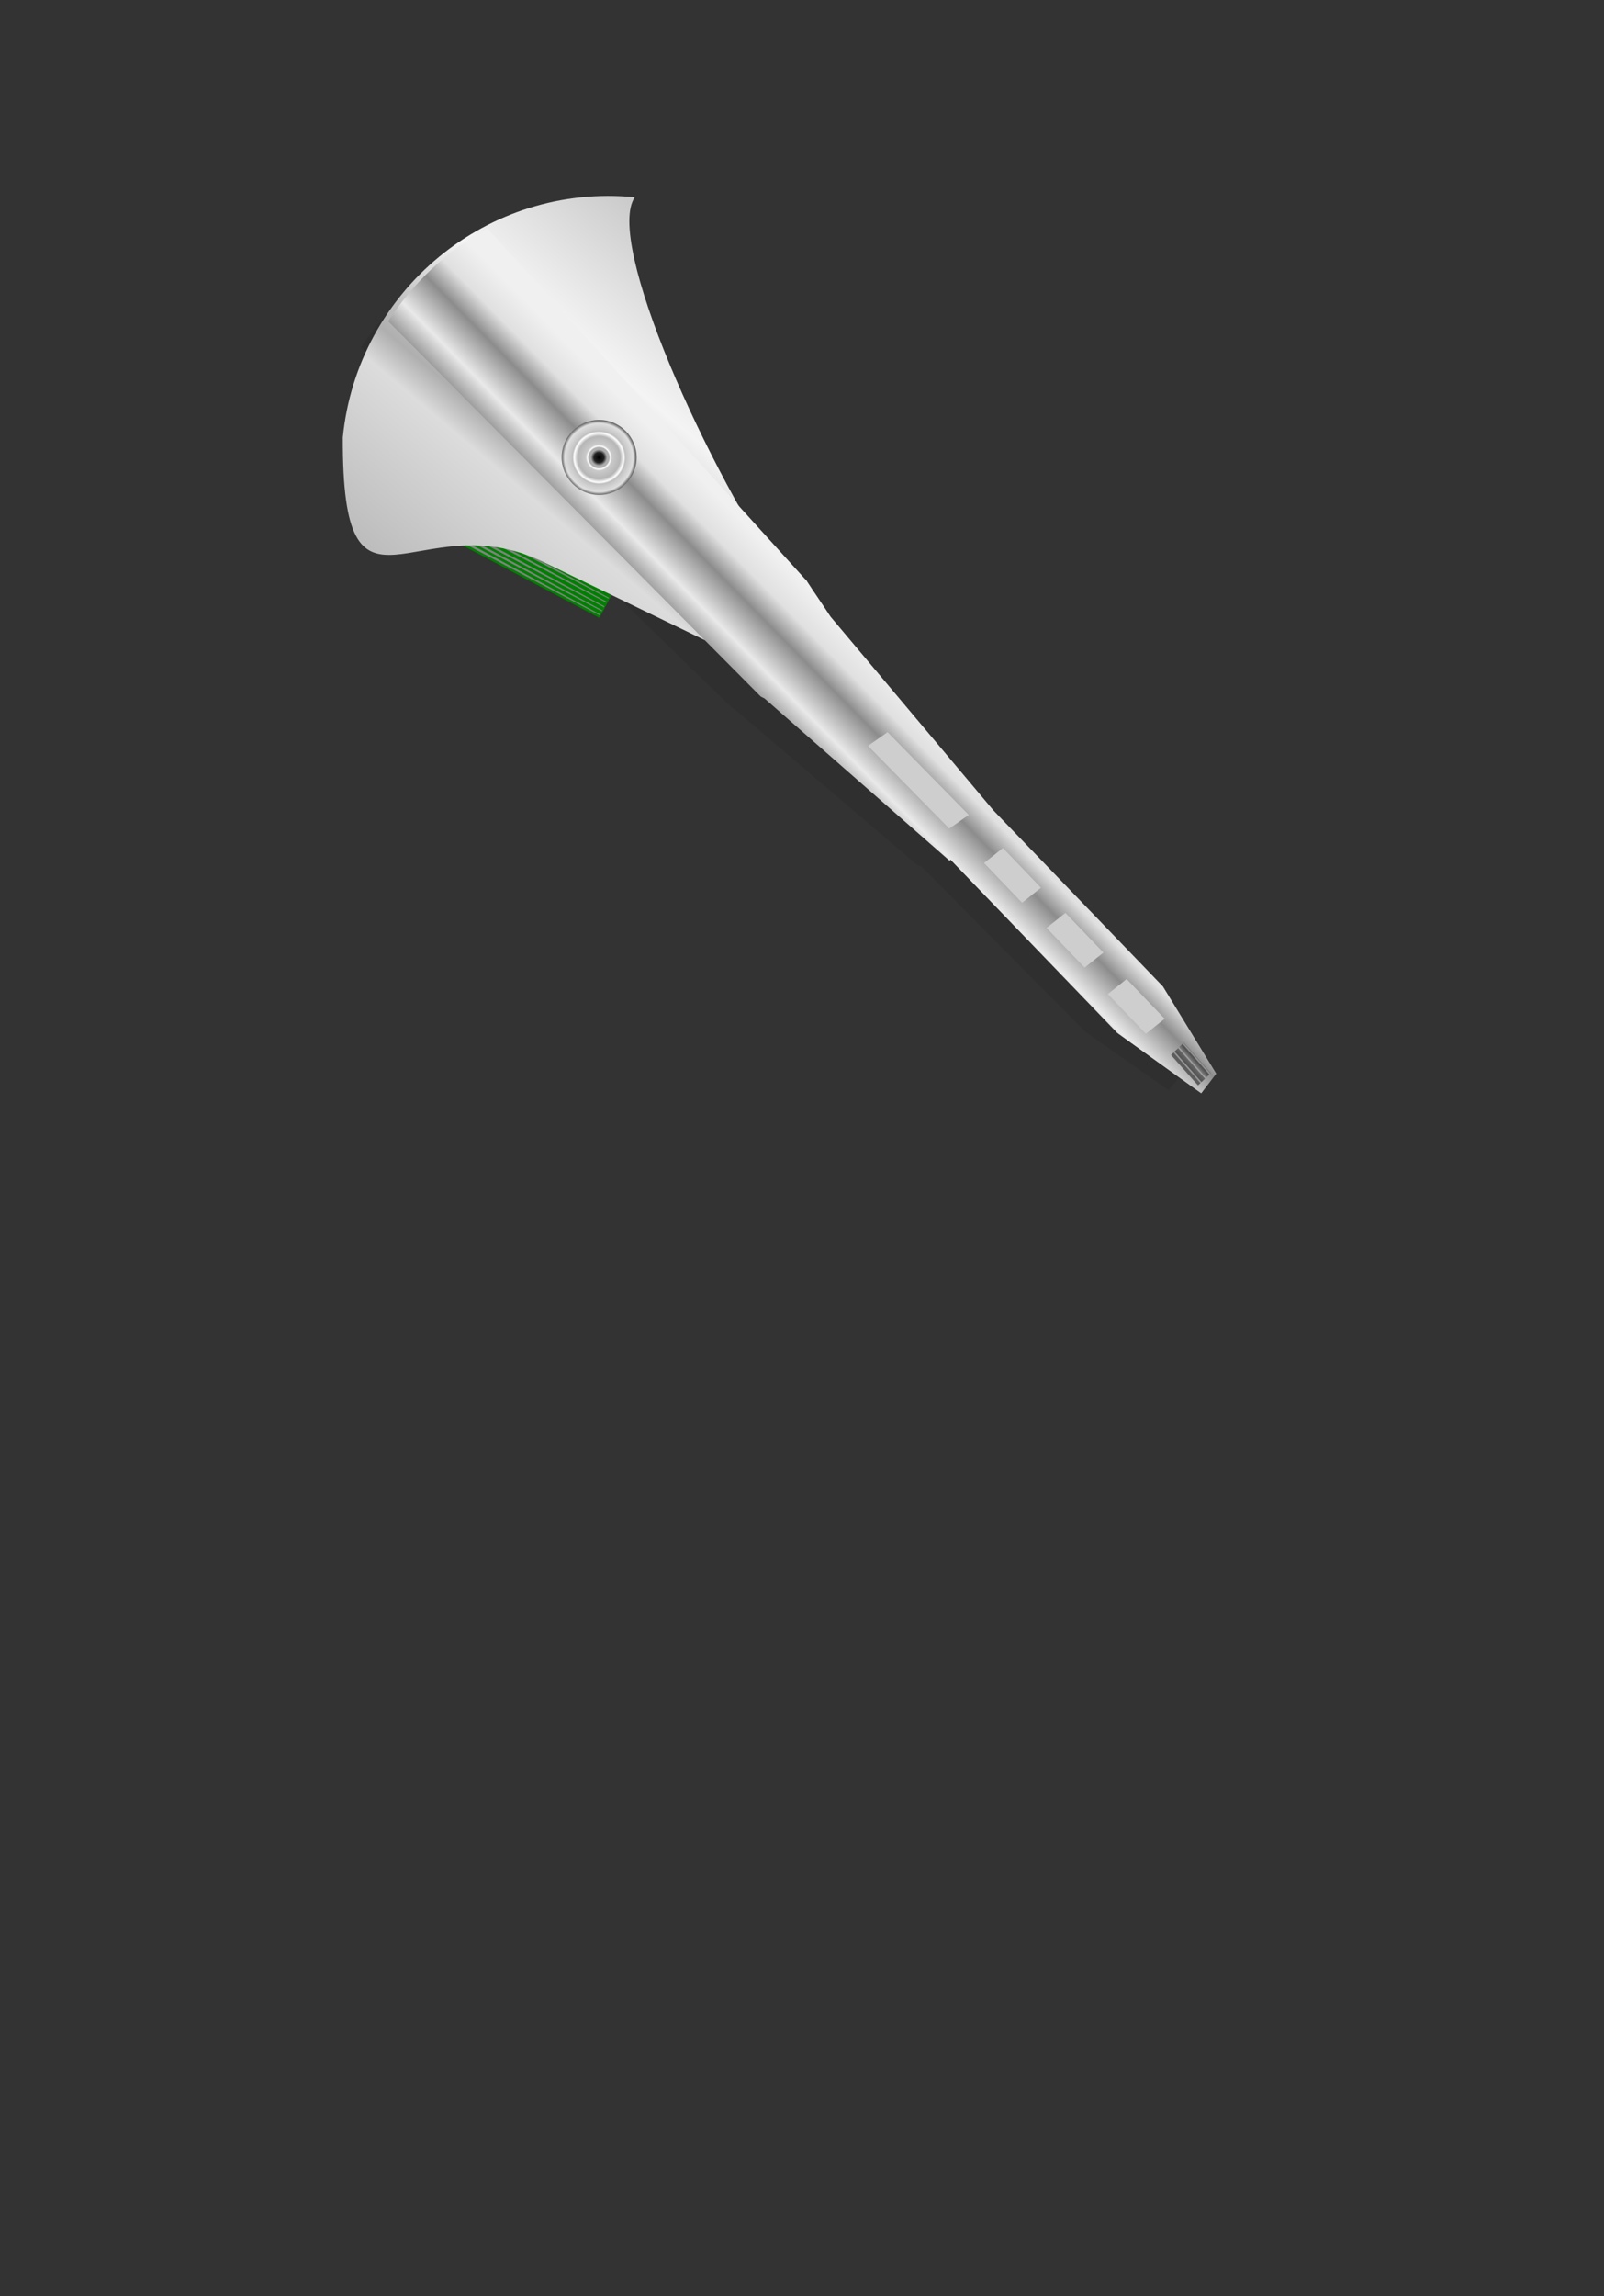 <?xml version="1.0" encoding="utf-8"?>
<!-- Generator: Adobe Illustrator 19.0.0, SVG Export Plug-In . SVG Version: 6.00 Build 0)  -->
<svg version="1.1" id="Capa_1" xmlns="http://www.w3.org/2000/svg" xmlns:xlink="http://www.w3.org/1999/xlink" x="0px" y="0px"
	 viewBox="-346 91.5 265.3 379.5" style="enable-background:new -346 91.5 265.3 379.5;" xml:space="preserve">
<rect x="-346" y="91.5" width="265.3" height="379.5" fill="#333333" stroke="none"/>
<style type="text/css">
	.st0{fill:#008000;}
	.st1{fill:#999999;stroke:#808080;stroke-width:0.205;}
	.st2{opacity:0.497;fill:#2C2C2C;enable-background:new    ;}
	.st3{fill:#FF0000;stroke:#800000;stroke-width:0.86;stroke-linecap:round;stroke-linejoin:round;}
	.st4{fill:none;stroke:#FF00FF;stroke-width:0.926;stroke-linecap:round;stroke-linejoin:round;}
	.st5{fill:url(#SVGID_1_);}
	.st6{fill:url(#SVGID_2_);}
	.st7{fill:#CECECE;}
	.st8{fill:url(#SVGID_3_);}
	.st9{fill:url(#SVGID_4_);}
</style>
<g>
	<g transform="matrix(1 .537 -.395 .743 566.1 182.23)">
		<path class="st0" d="M-627.7,464l0,5l-25.4,0.2l0-5L-627.7,464"/>
		<g transform="translate(-.05 -2.065)">
			<path class="st1" d="M-652.9,466.7l25.1,0.1l-25.1,0.2"/>
			<path class="st1" d="M-652.9,467.6l25.1,0.1l-25.1,0.2"/>
			<path class="st1" d="M-652.9,468.6l25.1,0.1l-25.1,0.2"/>
			<path class="st1" d="M-652.9,469.5l25.1,0.1l-25.1,0.2"/>
			<path class="st1" d="M-652.9,470.4l25.1,0.1l-25.1,0.2"/>
		</g>
	</g>
	<g>
		<path class="st2" d="M-225,208.4l0.6,0.4l30.4,25.9l0.2-0.2l27.4,27.6l13.7,9.6l2.5-3.1l-8.8-13.9l-27.9-28.1l-26.7-30.8
			c-1.3-1.9-2.7-3.9-4.1-6l0.3,0.4l-52.7-56.3c-6.5,3.7-12.1,8.8-16.2,15L-225,208.4L-225,208.4z"/>
	</g>
	<path class="st3" d="M-245.3,171.1c-2.1,0-3.7-1.7-3.7-3.7c0-2.1,1.7-3.7,3.7-3.7s3.7,1.7,3.7,3.7
		C-241.6,169.4-243.2,171.1-245.3,171.1z"/>
	<path class="st4" d="M-245.6,169.8c-1.1,0-2-1-2-2.1s1-2,2.1-2s2,1,2,2.1C-243.6,168.9-244.5,169.8-245.6,169.8z"/>
	
		<linearGradient id="SVGID_1_" gradientUnits="userSpaceOnUse" x1="298.116" y1="327.556" x2="242.376" y2="280.236" gradientTransform="matrix(-1.346898e-010 1 -1 -1.346898e-010 90.483 -75.662)">
		<stop  offset="0" style="stop-color:#BDBDBD"/>
		<stop  offset="0.322" style="stop-color:#DCDCDC"/>
		<stop  offset="0.395" style="stop-color:#AFAFAF"/>
		<stop  offset="0.662" style="stop-color:#F4F4F4"/>
		<stop  offset="1" style="stop-color:#C8C8C8"/>
	</linearGradient>
	<path class="st5" d="M-154.1,257l-10.1-10.9l-25.9-27l-24.9-29.7c-14.3-20.6-31-58.1-26-65.3c-24.3-2.4-45.9,15.4-48.3,39.7
		c-0.1,34.4,12.2,10.4,33.2,20.6l31,15l28.3,27.4l1.6-1.6l26,26.6l12.3,8.7L-154.1,257L-154.1,257z"/>
	<g transform="matrix(1.072 .006 -.006 1.088 -36.673 -41.071)">
		
			<linearGradient id="SVGID_2_" gradientUnits="userSpaceOnUse" x1="198.472" y1="300.929" x2="212.202" y2="315.359" gradientTransform="matrix(-1.012270e-004 1.132 -1.202 9.842079e-005 207.177 -4.616)">
			<stop  offset="0" style="stop-color:#F0F0F0"/>
			<stop  offset="0.2" style="stop-color:#E0E0E0"/>
			<stop  offset="0.354" style="stop-color:#8C8C8C"/>
			<stop  offset="0.586" style="stop-color:#E9E9E9"/>
			<stop  offset="0.745" style="stop-color:#999999"/>
			<stop  offset="1" style="stop-color:#BFBFBF"/>
		</linearGradient>
		<path class="st6" d="M-169.9,228.6l0.6,0.3l28.7,24.5l0.1-0.2l25.9,26.2l13,9.1l2.3-3l-8.3-13.2l-26.3-26.6l-25.3-29.3
			c-1.2-1.8-2.5-3.6-3.9-5.7l0.3,0.4l-49.7-53.4c-6.2,3.4-11.4,8.4-15.2,14.2L-169.9,228.6L-169.9,228.6z"/>
		<path class="st7" d="M-107.3,277.2l-2.9,2.3l-5.9-6l2.9-2.3L-107.3,277.2"/>
		<path class="st7" d="M-116.8,267.2l-2.9,2.3l-5.9-6l2.9-2.3L-116.8,267.2"/>
		<path class="st7" d="M-126.5,257.4l-2.9,2.3l-5.9-6l2.9-2.3L-126.5,257.4"/>
		<path class="st7" d="M-137.7,246.4l-3,2.1l-12.6-12.5l3-2.1L-137.7,246.4"/>
		
			<linearGradient id="SVGID_3_" gradientUnits="userSpaceOnUse" x1="-71.267" y1="-806.891" x2="-68.647" y2="-806.891" gradientTransform="matrix(-0.838 0.787 -0.791 -0.877 -800.619 -368.82)">
			<stop  offset="0" style="stop-color:#7C7C7C"/>
			<stop  offset="4.310000e-002" style="stop-color:#9E9E9E;stop-opacity:0.992"/>
			<stop  offset="0.11" style="stop-color:#4D4D4D;stop-opacity:0.988"/>
			<stop  offset="0.298" style="stop-color:#787878;stop-opacity:0.988"/>
			<stop  offset="0.353" style="stop-color:#ABABAB;stop-opacity:0.988"/>
			<stop  offset="0.411" style="stop-color:#646464;stop-opacity:0.988"/>
			<stop  offset="0.615" style="stop-color:#525252;stop-opacity:0.988"/>
			<stop  offset="0.672" style="stop-color:#A6A6A6;stop-opacity:0.988"/>
			<stop  offset="0.741" style="stop-color:#595959;stop-opacity:0.988"/>
			<stop  offset="0.884" style="stop-color:#5F5F5F;stop-opacity:0.988"/>
			<stop  offset="0.936" style="stop-color:#ADADAD;stop-opacity:0.984"/>
			<stop  offset="1" style="stop-color:#525252;stop-opacity:0.984"/>
		</linearGradient>
		<path class="st8" d="M-100.1,285.4l-2,1.9l-4.2-4.6l2-1.9L-100.1,285.4"/>
	</g>
	
		<radialGradient id="SVGID_4_" cx="332.688" cy="89.41" r="6.014" gradientTransform="matrix(-1.389864e-010 1.032 -1.032 -1.389864e-010 -154.657 -176.202)" gradientUnits="userSpaceOnUse">
		<stop  offset="0" style="stop-color:#000000"/>
		<stop  offset="0.134" style="stop-color:#212121"/>
		<stop  offset="0.215" style="stop-color:#ADADAD"/>
		<stop  offset="0.27" style="stop-color:#AFAFAF"/>
		<stop  offset="0.304" style="stop-color:#FFFFFF"/>
		<stop  offset="0.349" style="stop-color:#CACACA"/>
		<stop  offset="0.567" style="stop-color:#B6B6B6"/>
		<stop  offset="0.659" style="stop-color:#FFFFFF"/>
		<stop  offset="0.706" style="stop-color:#BDBDBD"/>
		<stop  offset="0.733" style="stop-color:#C6C6C6"/>
		<stop  offset="0.911" style="stop-color:#DFDFDF"/>
		<stop  offset="0.954" style="stop-color:#9E9E9E"/>
		<stop  offset="1" style="stop-color:#5D5D5D"/>
	</radialGradient>
	<path class="st9" d="M-246.9,173.3c-3.4,0-6.2-2.8-6.2-6.2s2.8-6.2,6.2-6.2s6.2,2.8,6.2,6.2C-240.7,170.5-243.5,173.3-246.9,173.3z
		"/>
</g>
</svg>
